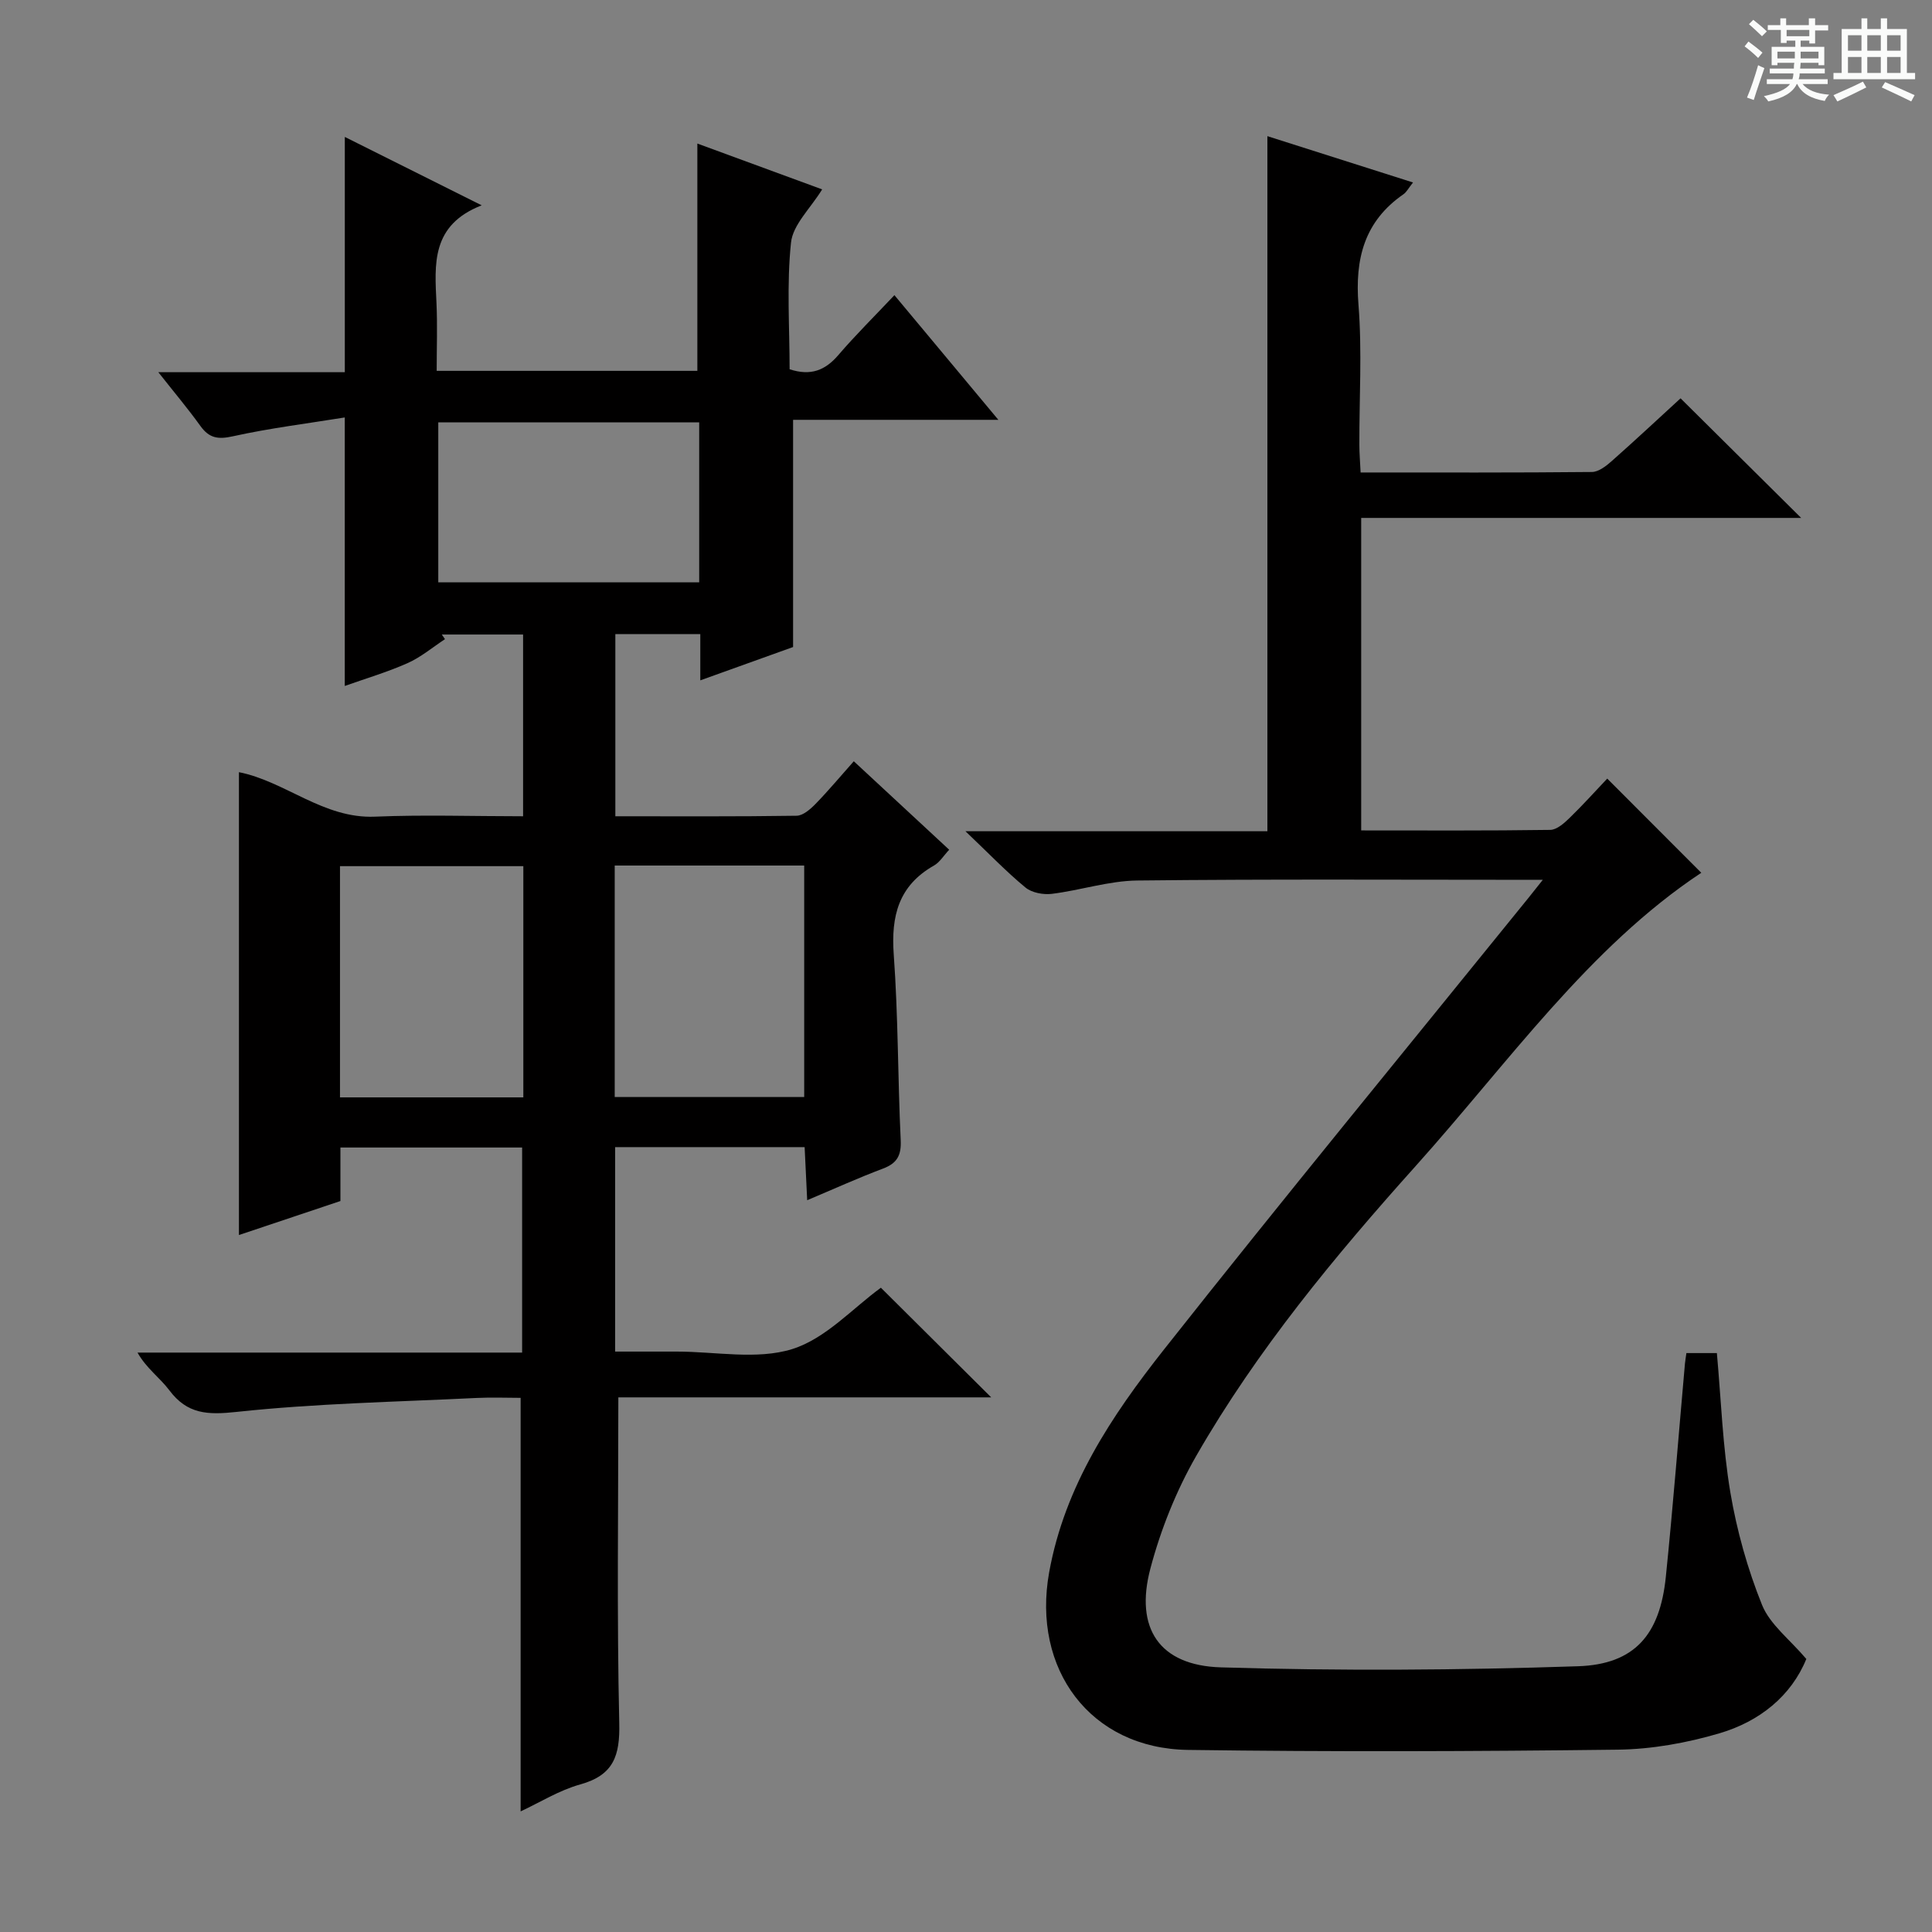 <svg enable-background="new 0 0 400 400" viewBox="0 0 400 400" xmlns="http://www.w3.org/2000/svg"><rect x="0" y="0" width="400" height="400" fill="#808080" stroke="none"/><path d="m361.2 9.6.8-1c.9.7 1.9 1.4 2.9 2.3l-.9 1.1c-1-1-2-1.8-2.8-2.4zm.5 10.6c.9-2.1 1.6-4.3 2.3-6.7.4.2.8.4 1.3.6-.7 2.1-1.5 4.3-2.2 6.6zm.4-15.2.9-.9c1 .8 2 1.6 2.8 2.4l-1 1c-.9-.9-1.8-1.7-2.7-2.5zm12.5-1.2h1.2v1.4h2.7v1.1h-2.7v2.7h-1.2v-.6h-1.8v1.3h4.9v3.8h-1.2v-.5h-3.7c0 .4-.1.9-.1 1.2h5.1v1h-5.2c0 .5-.1.9-.2 1.2h6v1h-5.2c1.1 1.3 2.9 2 5.5 2.2-.4.4-.7.8-.9 1.3-2.9-.5-4.8-1.6-5.7-3.5h-.1c-.8 1.7-2.7 2.9-5.9 3.6-.2-.4-.6-.8-.9-1.1 2.8-.6 4.6-1.4 5.4-2.5h-4.8v-1h5.3c.1-.3.2-.7.2-1.2h-4.9v-1h5c0-.4 0-.8.1-1.2h-3.5v.5h-1.2v-3.8h4.9v-1.3h-1.8v.5h-1.2v-2.7h-2.7v-1h2.6v-1.4h1.2v1.4h4.7v-1.4zm-6.6 8.3h3.6c0-.4 0-.9 0-1.4h-3.6zm1.9-4.6h4.7v-1.3h-4.7zm6.6 3.2h-3.7v1.4h3.7z" fill="#fafbfa"/><path d="m385.3 3.8h1.3v2.2h2.8v-2.2h1.3v2.2h4.1v9.1h1.7v1.3h-16.9v-1.3h1.7v-9.1h4.1v-2.2zm.4 13.1.7 1.2c-1.8.9-3.8 1.9-6 2.9-.2-.4-.5-.8-.8-1.3 2.3-1 4.3-1.9 6.1-2.8zm-3.1-6.4h2.8v-3.2h-2.8zm0 4.6h2.8v-3.3h-2.8zm4-4.6h2.8v-3.2h-2.8zm0 4.6h2.8v-3.3h-2.8zm3.7 1.9c2.1.9 4.1 1.8 6.1 2.7l-.7 1.3c-2.2-1.1-4.2-2-6.1-2.9zm3.2-9.7h-2.8v3.2h2.8zm-2.8 7.8h2.8v-3.3h-2.8z" fill="#fafbfa"/><g fill="#010000"><path d="m128.02 289.31c0 23.17-.32 45.31.19 67.43.16 6.76-1.16 10.78-8.06 12.7-4.38 1.22-8.39 3.74-12.36 5.59 0-28.57 0-56.76 0-85.62-2.89 0-6.01-.13-9.11.02-16.58.82-33.22 1.12-49.69 2.89-6.04.65-10.22.48-13.95-4.5-1.94-2.58-4.73-4.51-6.57-7.78h79.63c0-14.33 0-28.19 0-42.46-12.34 0-24.72 0-37.62 0v11.08c-7.2 2.41-14.06 4.71-21.01 7.04 0-32.14 0-63.86 0-95.83 9.63 1.91 17.49 9.67 28.18 9.21 10.11-.42 20.25-.08 30.65-.08 0-12.74 0-25 0-37.63-5.68 0-11.26 0-16.83 0 .22.32.44.64.66.96-2.57 1.69-4.99 3.74-7.76 4.97-4.21 1.87-8.66 3.18-12.99 4.72 0-18.34 0-36.27 0-55.59-7.72 1.25-15.52 2.21-23.16 3.9-3.09.69-4.91.39-6.73-2.14-2.58-3.59-5.44-6.98-8.71-11.13h38.61c0-16.32 0-32.2 0-48.71 9.15 4.57 18.15 9.07 28.34 14.16-10.52 4.1-9.74 12.21-9.36 20.27.21 4.61.04 9.24.04 14h53.97c0-15.61 0-31.01 0-47.06 8.57 3.15 17.14 6.3 25.84 9.49-2.43 3.95-6.06 7.31-6.45 11.01-.92 8.71-.29 17.58-.29 26.23 4.41 1.45 7.4.2 10.09-2.94 3.57-4.16 7.48-8.02 11.61-12.4 7.3 8.76 14.06 16.87 21.52 25.81-14.88 0-28.74 0-42.5 0v47.04c-5.62 2.02-12.09 4.35-19.21 6.9 0-3.52 0-6.42 0-9.58-6.07 0-11.66 0-17.59 0v37.72c12.63 0 25.08.08 37.53-.11 1.34-.02 2.87-1.37 3.94-2.47 2.65-2.72 5.09-5.65 7.9-8.81 6.6 6.13 13.03 12.09 19.75 18.32-1.15 1.22-1.95 2.58-3.13 3.26-7.34 4.15-8.93 10.44-8.35 18.45.93 12.77.83 25.6 1.44 38.4.15 3.16-.73 4.8-3.68 5.91-5.09 1.91-10.05 4.17-15.68 6.54-.19-3.95-.36-7.33-.53-10.99-13.17 0-26.06 0-39.23 0v42.33h10.79 2c8 0 16.54 1.75 23.84-.51 6.94-2.15 12.58-8.5 18.39-12.71 7.28 7.23 14.88 14.79 22.84 22.7-25.9 0-51.75 0-77.2 0zm-.75-110.11v47.93h39.23c0-16.21 0-31.97 0-47.93-13.1 0-25.89 0-39.23 0zm-18.92.13c-12.97 0-25.36 0-37.96 0v47.87h37.96c0-16.12 0-31.86 0-47.87zm36.41-91.89c-18.26 0-36.08 0-54.02 0v33.13h54.02c0-11.14 0-21.91 0-33.13z"/><path d="m319.42 182.16c-28.66 0-56.32-.17-83.97.14-5.9.07-11.75 2.03-17.67 2.76-1.78.22-4.15-.22-5.47-1.31-3.97-3.27-7.55-7.01-12.42-11.65h62.51c0-48.25 0-95.82 0-143.91 9.79 3.11 19.73 6.28 30.15 9.59-.96 1.21-1.34 1.99-1.97 2.43-8.13 5.62-10.08 13.39-9.32 22.91.76 9.61.15 19.32.18 28.98 0 1.78.16 3.56.26 5.72 16.27 0 32.08.06 47.88-.1 1.41-.01 2.99-1.26 4.17-2.31 4.97-4.4 9.81-8.93 14.19-12.94 8.31 8.24 16.43 16.29 24.97 24.76-30.35 0-60.52 0-91.09 0v64.7c13.21 0 26.18.08 39.14-.11 1.36-.02 2.89-1.39 4.01-2.48 2.86-2.78 5.53-5.76 7.79-8.14 6.86 6.87 13.39 13.41 19.47 19.5-23.29 15.44-39.96 39.34-59.1 60.68-16.77 18.7-32.86 38.12-45.44 60.01-4.16 7.24-7.38 15.29-9.52 23.38-3.26 12.33 1.84 20.05 14.59 20.44 24.62.75 49.31.59 73.93-.23 11.81-.39 16.98-6.59 18.2-18.49 1.5-14.7 2.65-29.44 3.96-44.17.06-.64.18-1.27.3-2.18h6.31c.88 9.73 1.2 19.39 2.79 28.84 1.34 7.93 3.56 15.85 6.56 23.3 1.64 4.06 5.73 7.13 9.17 11.19-3.13 7.67-9.68 12.95-18.01 15.4-6.76 1.99-13.98 3.29-21.01 3.38-29.66.36-59.33.46-88.99.05-20.24-.28-32.38-16.73-28.75-36.79 3.24-17.88 12.93-32.37 23.73-46.06 24.86-31.47 50.34-62.46 75.57-93.64.81-1 1.59-2.01 2.9-3.65z"/></g></svg>